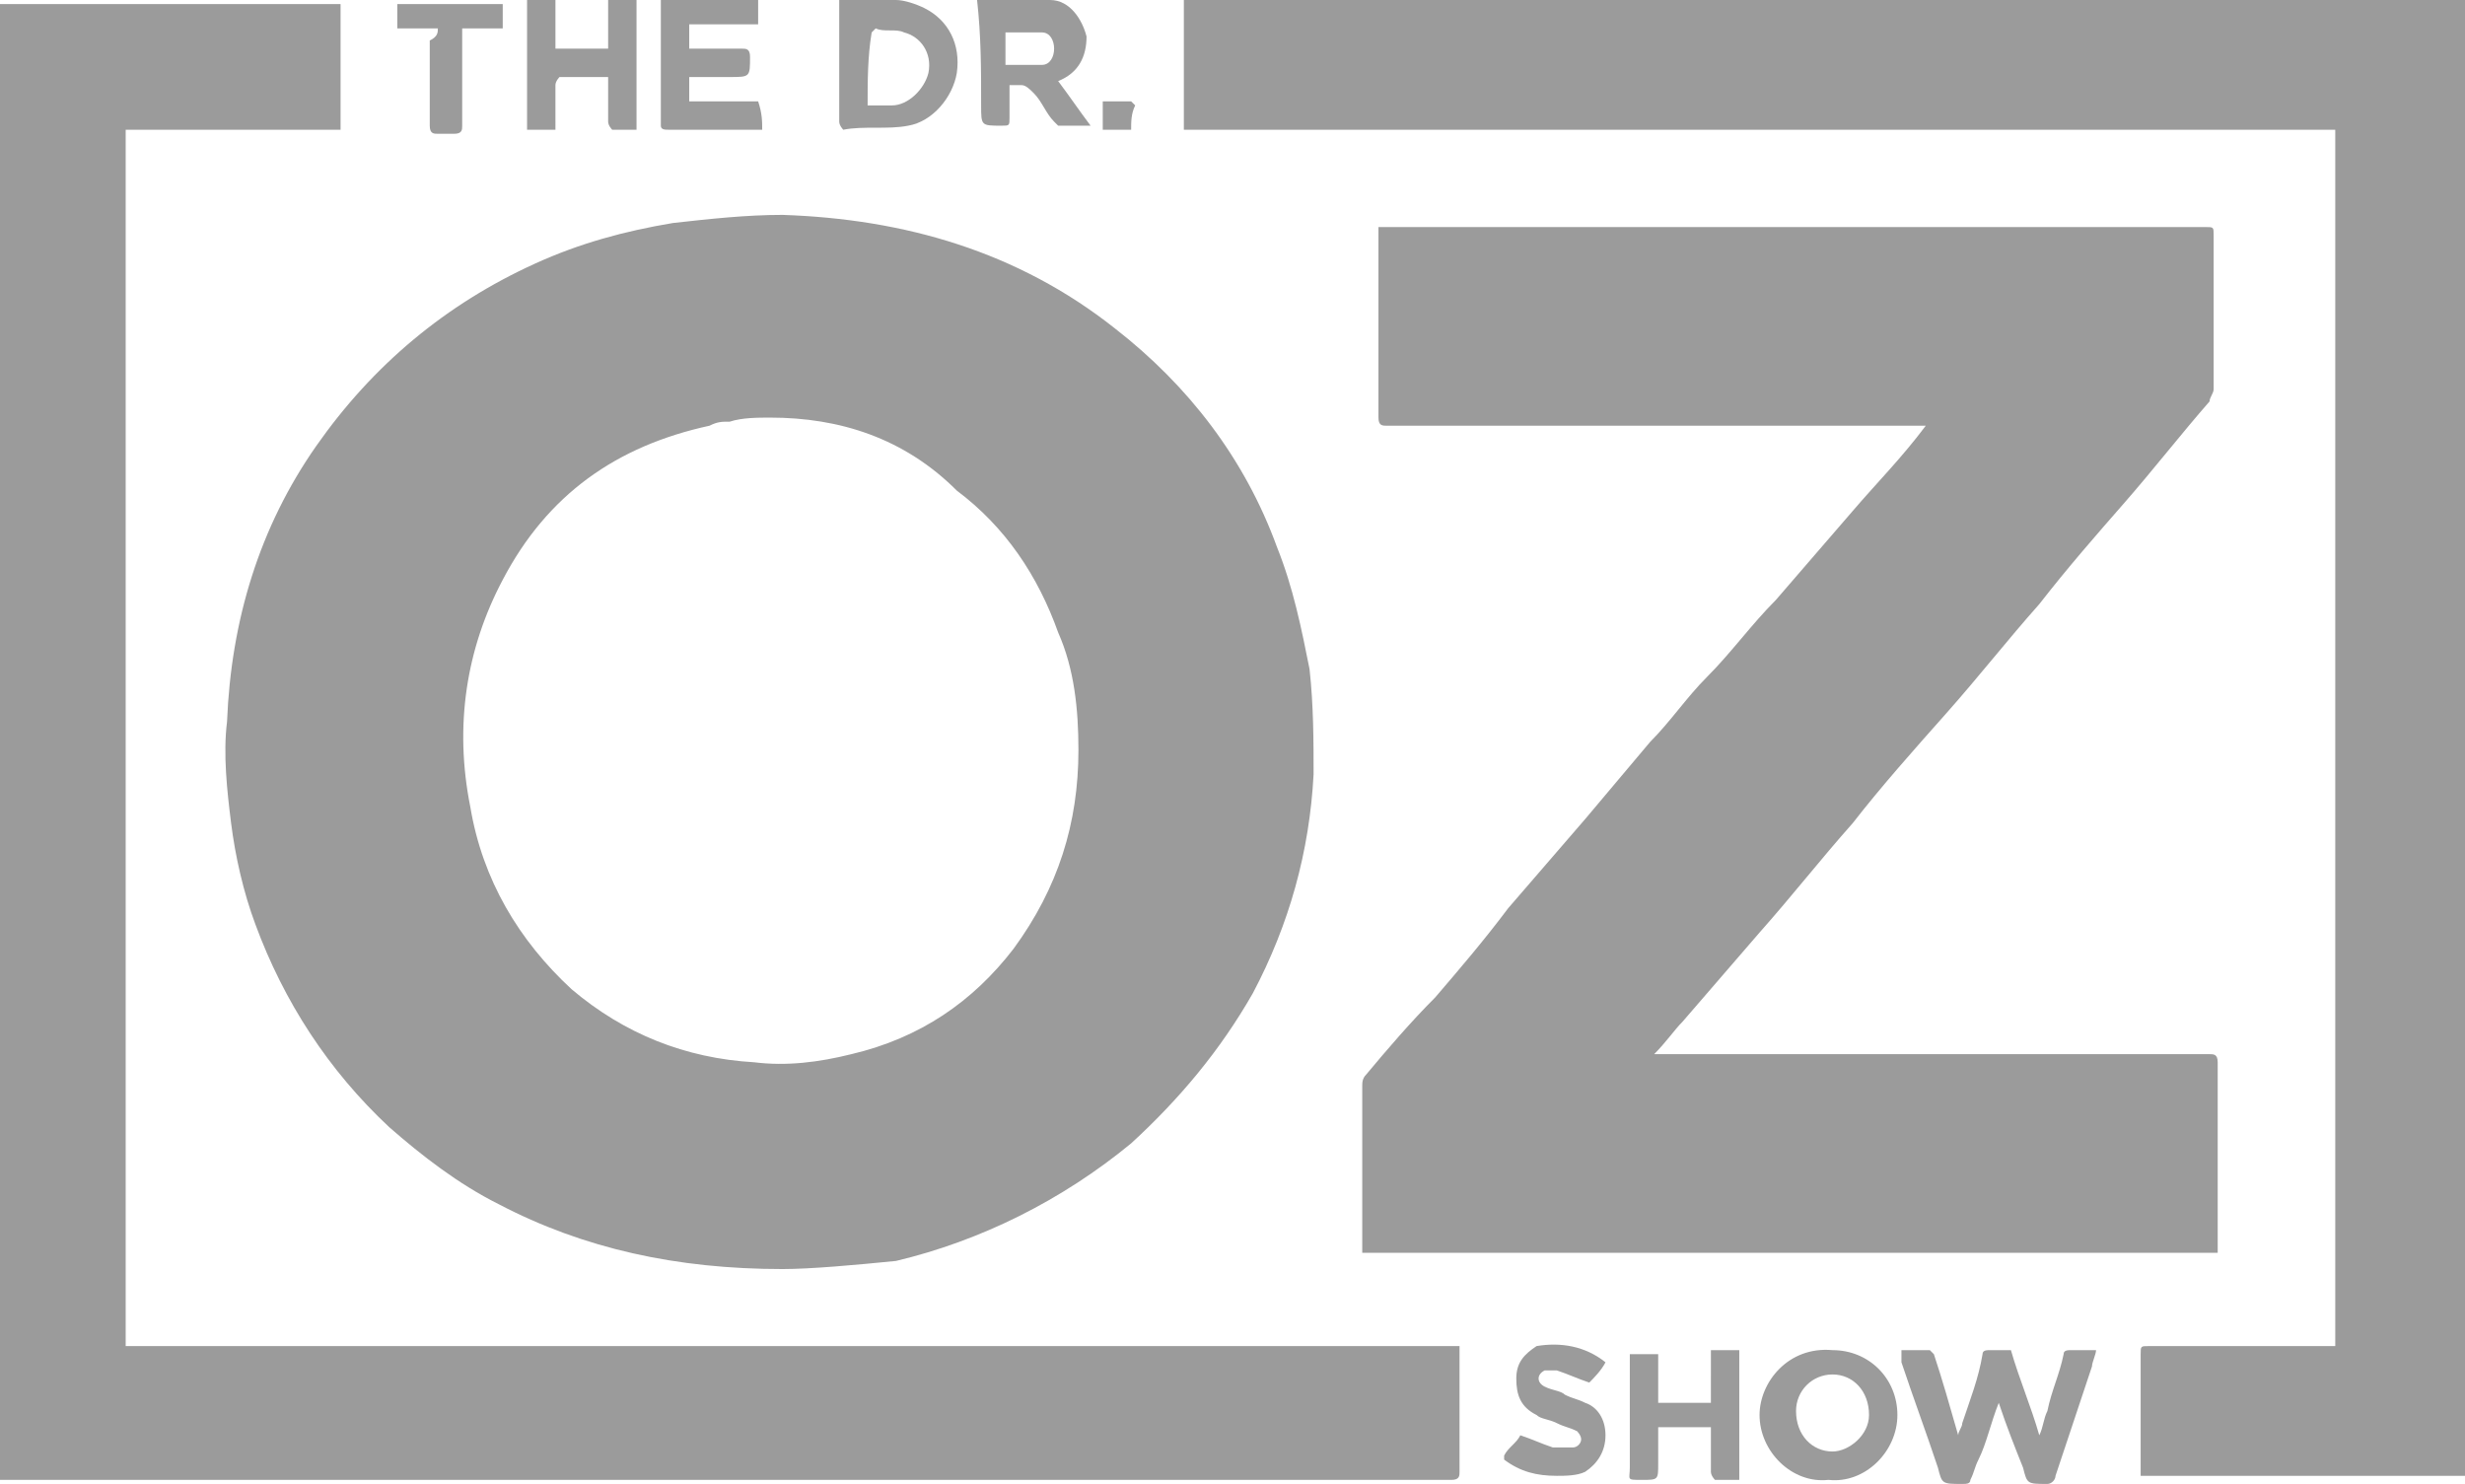 <?xml version="1.0" encoding="utf-8"?>
<!-- Generator: Adobe Illustrator 23.0.3, SVG Export Plug-In . SVG Version: 6.00 Build 0)  -->
<svg version="1.1" id="Layer_1" xmlns="http://www.w3.org/2000/svg" xmlns:xlink="http://www.w3.org/1999/xlink" x="0px" y="0px"
	 viewBox="0 0 60.8 36.6" style="enable-background:new 0 0 60.8 36.6;" xml:space="preserve">
<style type="text/css">
	.st0{fill:#9B9B9B;}
</style>
<g id="GA3Fnt_2_">
	<g>
		<path class="st0" d="M19.3,31.3c-2.6,0-4.9-0.5-7-1.6c-1-0.5-1.9-1.2-2.7-1.9c-1.5-1.4-2.6-3.1-3.3-5C6,22,5.8,21.1,5.7,20.3
			s-0.2-1.7-0.1-2.5C5.7,15.3,6.4,13,7.8,11s3.2-3.5,5.4-4.5c1.1-0.5,2.2-0.8,3.4-1c0.9-0.1,1.8-0.2,2.7-0.2c3,0.1,5.8,0.9,8.2,2.8
			c1.8,1.4,3.2,3.2,4,5.4c0.4,1,0.6,2,0.8,3c0.1,0.9,0.1,1.8,0.1,2.6c-0.1,1.9-0.6,3.7-1.5,5.4c-0.8,1.4-1.8,2.6-3,3.7
			c-1.7,1.4-3.7,2.4-5.8,2.9C21.1,31.2,20,31.3,19.3,31.3z M19,10.3c-0.3,0-0.7,0-1,0.1c-0.2,0-0.3,0-0.5,0.1
			c-2.3,0.5-4,1.7-5.1,3.8c-0.9,1.7-1.2,3.6-0.8,5.6c0.3,1.8,1.2,3.3,2.5,4.5c1.3,1.1,2.8,1.7,4.5,1.8c0.8,0.1,1.6,0,2.4-0.2
			c1.7-0.4,3-1.3,4-2.6c1.1-1.5,1.6-3.1,1.6-4.9c0-1-0.1-2-0.5-2.9c-0.5-1.4-1.3-2.6-2.5-3.5C22.3,10.8,20.7,10.3,19,10.3z"/>
		<path class="st0" d="M40.8,26c0.1,0,0.2,0,0.3,0c4.5,0,8.9,0,13.4,0c0.1,0,0.2,0,0.2,0.2c0,1.5,0,3,0,4.5c0,0.1,0,0.1,0,0.2
			c-7,0-14,0-21.1,0c0-0.1,0-0.1,0-0.2c0-1.3,0-2.6,0-3.9c0-0.1,0-0.2,0.1-0.3c0.5-0.6,1.1-1.3,1.7-1.9c0.6-0.7,1.2-1.4,1.8-2.2
			c0.6-0.7,1.3-1.5,1.9-2.2c0.5-0.6,1.1-1.3,1.6-1.9c0.5-0.5,0.9-1.1,1.4-1.6c0.6-0.6,1.1-1.3,1.7-1.9c0.6-0.7,1.3-1.5,1.9-2.2
			c0.6-0.7,1.2-1.3,1.8-2.1c-0.1,0-0.2,0-0.3,0c-4.3,0-8.6,0-12.9,0h-0.1c-0.1,0-0.2,0-0.2-0.2c0-1.5,0-3.1,0-4.6V5.6
			c0.1,0,0.1,0,0.2,0c6.7,0,13.4,0,20.2,0c0.2,0,0.2,0,0.2,0.2c0,1.3,0,2.5,0,3.8c0,0.1-0.1,0.2-0.1,0.3c-0.7,0.8-1.4,1.7-2.1,2.5
			c-0.7,0.8-1.4,1.6-2.1,2.5c-0.8,0.9-1.5,1.8-2.3,2.7c-0.8,0.9-1.6,1.8-2.3,2.7c-0.8,0.9-1.5,1.8-2.3,2.7c-0.6,0.7-1.3,1.5-1.9,2.2
			C41.3,25.4,41.1,25.7,40.8,26z"/>
		<path class="st0" d="M36,33.2c0,0.1,0,0.1,0,0.2c0,1,0,1.9,0,2.9c0,0.1,0,0.2-0.2,0.2c-0.1,0-0.2,0-0.3,0c-11.8,0-23.5,0-35.3,0
			c-0.1,0-0.1,0-0.2,0C0,24.4,0,12.2,0,0.1c2.8,0,5.6,0,8.4,0c0,1,0,2.1,0,3.1c-1.8,0-3.5,0-5.3,0c0,10,0,20,0,30
			C14.2,33.2,25.1,33.2,36,33.2z"/>
		<path class="st0" d="M57.6,3.2c-9.5,0-19,0-28.4,0c0-1.1,0-2.1,0-3.2c10.5,0,21.1,0,31.6,0c0,12.1,0,24.3,0,36.4c-2.7,0-5.3,0-8,0
			c0-0.1,0-0.2,0-0.2c0-0.9,0-1.9,0-2.8c0-0.2,0-0.2,0.2-0.2c1.5,0,2.9,0,4.4,0c0.1,0,0.1,0,0.2,0C57.6,23.2,57.6,13.2,57.6,3.2z"/>
		<path class="st0" d="M46.9,33.3c0.2,0,0.5,0,0.7,0l0.1,0.1c0.2,0.6,0.4,1.3,0.6,2c0-0.1,0.1-0.2,0.1-0.3c0.2-0.6,0.4-1.1,0.5-1.7
			c0-0.1,0.1-0.1,0.2-0.1c0.2,0,0.3,0,0.5,0c0.2,0.7,0.5,1.4,0.7,2.1c0.1-0.2,0.1-0.4,0.2-0.6c0.1-0.5,0.3-0.9,0.4-1.4
			c0-0.1,0.1-0.1,0.2-0.1c0.2,0,0.4,0,0.6,0c0,0.1-0.1,0.3-0.1,0.4c-0.3,0.9-0.6,1.8-0.9,2.7c0,0.1-0.1,0.2-0.2,0.2
			c-0.5,0-0.5,0-0.6-0.4c-0.2-0.5-0.4-1-0.6-1.6c-0.2,0.5-0.3,1-0.5,1.4c-0.1,0.2-0.1,0.3-0.2,0.5c0,0.1-0.1,0.1-0.2,0.1
			c-0.5,0-0.5,0-0.6-0.4c-0.3-0.9-0.6-1.7-0.9-2.6C46.9,33.4,46.9,33.3,46.9,33.3z"/>
		<path class="st0" d="M45.1,36.5c-0.9,0.1-1.7-0.7-1.7-1.6c0-0.8,0.7-1.7,1.8-1.6c0.9,0,1.6,0.7,1.6,1.6
			C46.8,35.8,46,36.6,45.1,36.5z M46.1,34.9c0-0.6-0.4-1-0.9-1s-0.9,0.4-0.9,0.9c0,0.6,0.4,1,0.9,1C45.6,35.8,46.1,35.4,46.1,34.9z"
			/>
		<path class="st0" d="M24.1,0c0.6,0,1.2,0,1.8,0c0.5,0,0.8,0.5,0.9,0.9c0,0.5-0.2,0.9-0.7,1.1c0.3,0.4,0.5,0.7,0.8,1.1
			c-0.3,0-0.5,0-0.8,0L26,3c-0.2-0.2-0.3-0.5-0.5-0.7c-0.1-0.1-0.2-0.2-0.3-0.2s-0.2,0-0.3,0c0,0.3,0,0.5,0,0.8c0,0.2,0,0.2-0.2,0.2
			c-0.5,0-0.5,0-0.5-0.5C24.2,1.7,24.2,0.9,24.1,0C24.1,0.1,24.1,0.1,24.1,0z M24.8,1.6c0.3,0,0.6,0,0.9,0c0.2,0,0.3-0.2,0.3-0.4
			s-0.1-0.4-0.3-0.4c-0.3,0-0.6,0-0.9,0C24.8,1,24.8,1.3,24.8,1.6z"/>
		<path class="st0" d="M20.7,0c0.5,0,0.9,0,1.4,0c0.2,0,0.5,0.1,0.7,0.2c0.6,0.3,0.9,0.9,0.8,1.6C23.5,2.4,23,3,22.4,3.1
			c-0.5,0.1-1.1,0-1.6,0.1c0,0-0.1-0.1-0.1-0.2c0-0.9,0-1.9,0-2.8C20.7,0.2,20.7,0.1,20.7,0z M21.4,2.6c0.2,0,0.4,0,0.6,0
			c0.4,0,0.8-0.4,0.9-0.8c0.1-0.5-0.2-0.9-0.6-1c-0.2-0.1-0.5,0-0.7-0.1l-0.1,0.1C21.4,1.4,21.4,2,21.4,2.6z"/>
		<path class="st0" d="M13.7,3.2c-0.3,0-0.5,0-0.7,0c0-1.1,0-2.1,0-3.2c0.2,0,0.5,0,0.7,0c0,0.4,0,0.8,0,1.2c0.4,0,0.8,0,1.3,0
			c0-0.4,0-0.8,0-1.2c0.3,0,0.5,0,0.7,0c0,1,0,2.1,0,3.2c-0.2,0-0.4,0-0.6,0c0,0-0.1-0.1-0.1-0.2c0-0.3,0-0.6,0-0.9
			C15,2,15,2,15,1.9c-0.4,0-0.8,0-1.2,0c0,0-0.1,0.1-0.1,0.2C13.7,2.5,13.7,2.8,13.7,3.2z"/>
		<path class="st0" d="M18.8,3.2c-0.2,0-0.4,0-0.6,0c-0.6,0-1.1,0-1.7,0c-0.1,0-0.2,0-0.2-0.1c0-1,0-2,0-3c0,0,0,0,0-0.1
			c0.8,0,1.6,0,2.4,0c0,0.2,0,0.4,0,0.6c-0.6,0-1.1,0-1.7,0c0,0.2,0,0.4,0,0.6c0.1,0,0.2,0,0.3,0c0.3,0,0.7,0,1,0
			c0.1,0,0.2,0,0.2,0.2c0,0.5,0,0.5-0.5,0.5c-0.3,0-0.6,0-1,0l0,0c0,0.2,0,0.4,0,0.6c0.6,0,1.1,0,1.7,0C18.8,2.8,18.8,3,18.8,3.2z"
			/>
		<path class="st0" d="M42.2,33.3c0.2,0,0.5,0,0.7,0c0,1.1,0,2.1,0,3.2c-0.2,0-0.4,0-0.6,0c0,0-0.1-0.1-0.1-0.2c0-0.3,0-0.6,0-0.9
			c0-0.1,0-0.1,0-0.2c-0.4,0-0.8,0-1.3,0c0,0.3,0,0.6,0,0.9c0,0.4,0,0.4-0.4,0.4s-0.3,0-0.3-0.3c0-0.9,0-1.9,0-2.8
			c0.2,0,0.5,0,0.7,0c0,0.4,0,0.8,0,1.2c0.4,0,0.8,0,1.3,0C42.2,34.1,42.2,33.7,42.2,33.3z"/>
		<path class="st0" d="M39.6,33.6c-0.1,0.2-0.3,0.4-0.4,0.5c-0.3-0.1-0.5-0.2-0.8-0.3c-0.1,0-0.2,0-0.3,0c-0.2,0.1-0.2,0.3,0,0.4
			c0.2,0.1,0.4,0.1,0.5,0.2c0.2,0.1,0.3,0.1,0.5,0.2c0.3,0.1,0.5,0.4,0.5,0.8c0,0.4-0.2,0.7-0.5,0.9c-0.2,0.1-0.5,0.1-0.7,0.1
			c-0.5,0-0.9-0.1-1.3-0.4c0,0,0,0,0-0.1c0.1-0.2,0.3-0.3,0.4-0.5c0.3,0.1,0.5,0.2,0.8,0.3c0.1,0,0.3,0,0.5,0c0.1,0,0.2-0.1,0.2-0.2
			c0-0.1-0.1-0.2-0.1-0.2c-0.2-0.1-0.3-0.1-0.5-0.2C38.2,35,38,35,37.9,34.9c-0.4-0.2-0.5-0.5-0.5-0.9s0.2-0.6,0.5-0.8
			C38.5,33.1,39.1,33.2,39.6,33.6z"/>
		<path class="st0" d="M10.8,0.7c-0.3,0-0.6,0-1,0c0-0.2,0-0.4,0-0.6c0.9,0,1.7,0,2.6,0c0,0.2,0,0.4,0,0.6c-0.3,0-0.6,0-1,0
			c0,0.1,0,0.2,0,0.2c0,0.7,0,1.4,0,2.2c0,0.1,0,0.2-0.2,0.2c-0.1,0-0.3,0-0.4,0c-0.1,0-0.2,0-0.2-0.2c0-0.7,0-1.4,0-2.1
			C10.8,0.9,10.8,0.8,10.8,0.7z"/>
		<path class="st0" d="M27.9,3.2c-0.3,0-0.5,0-0.7,0c0-0.2,0-0.5,0-0.7c0.2,0,0.4,0,0.7,0L28,2.6C27.9,2.8,27.9,3,27.9,3.2z"/>
	</g>
</g>
</svg>
